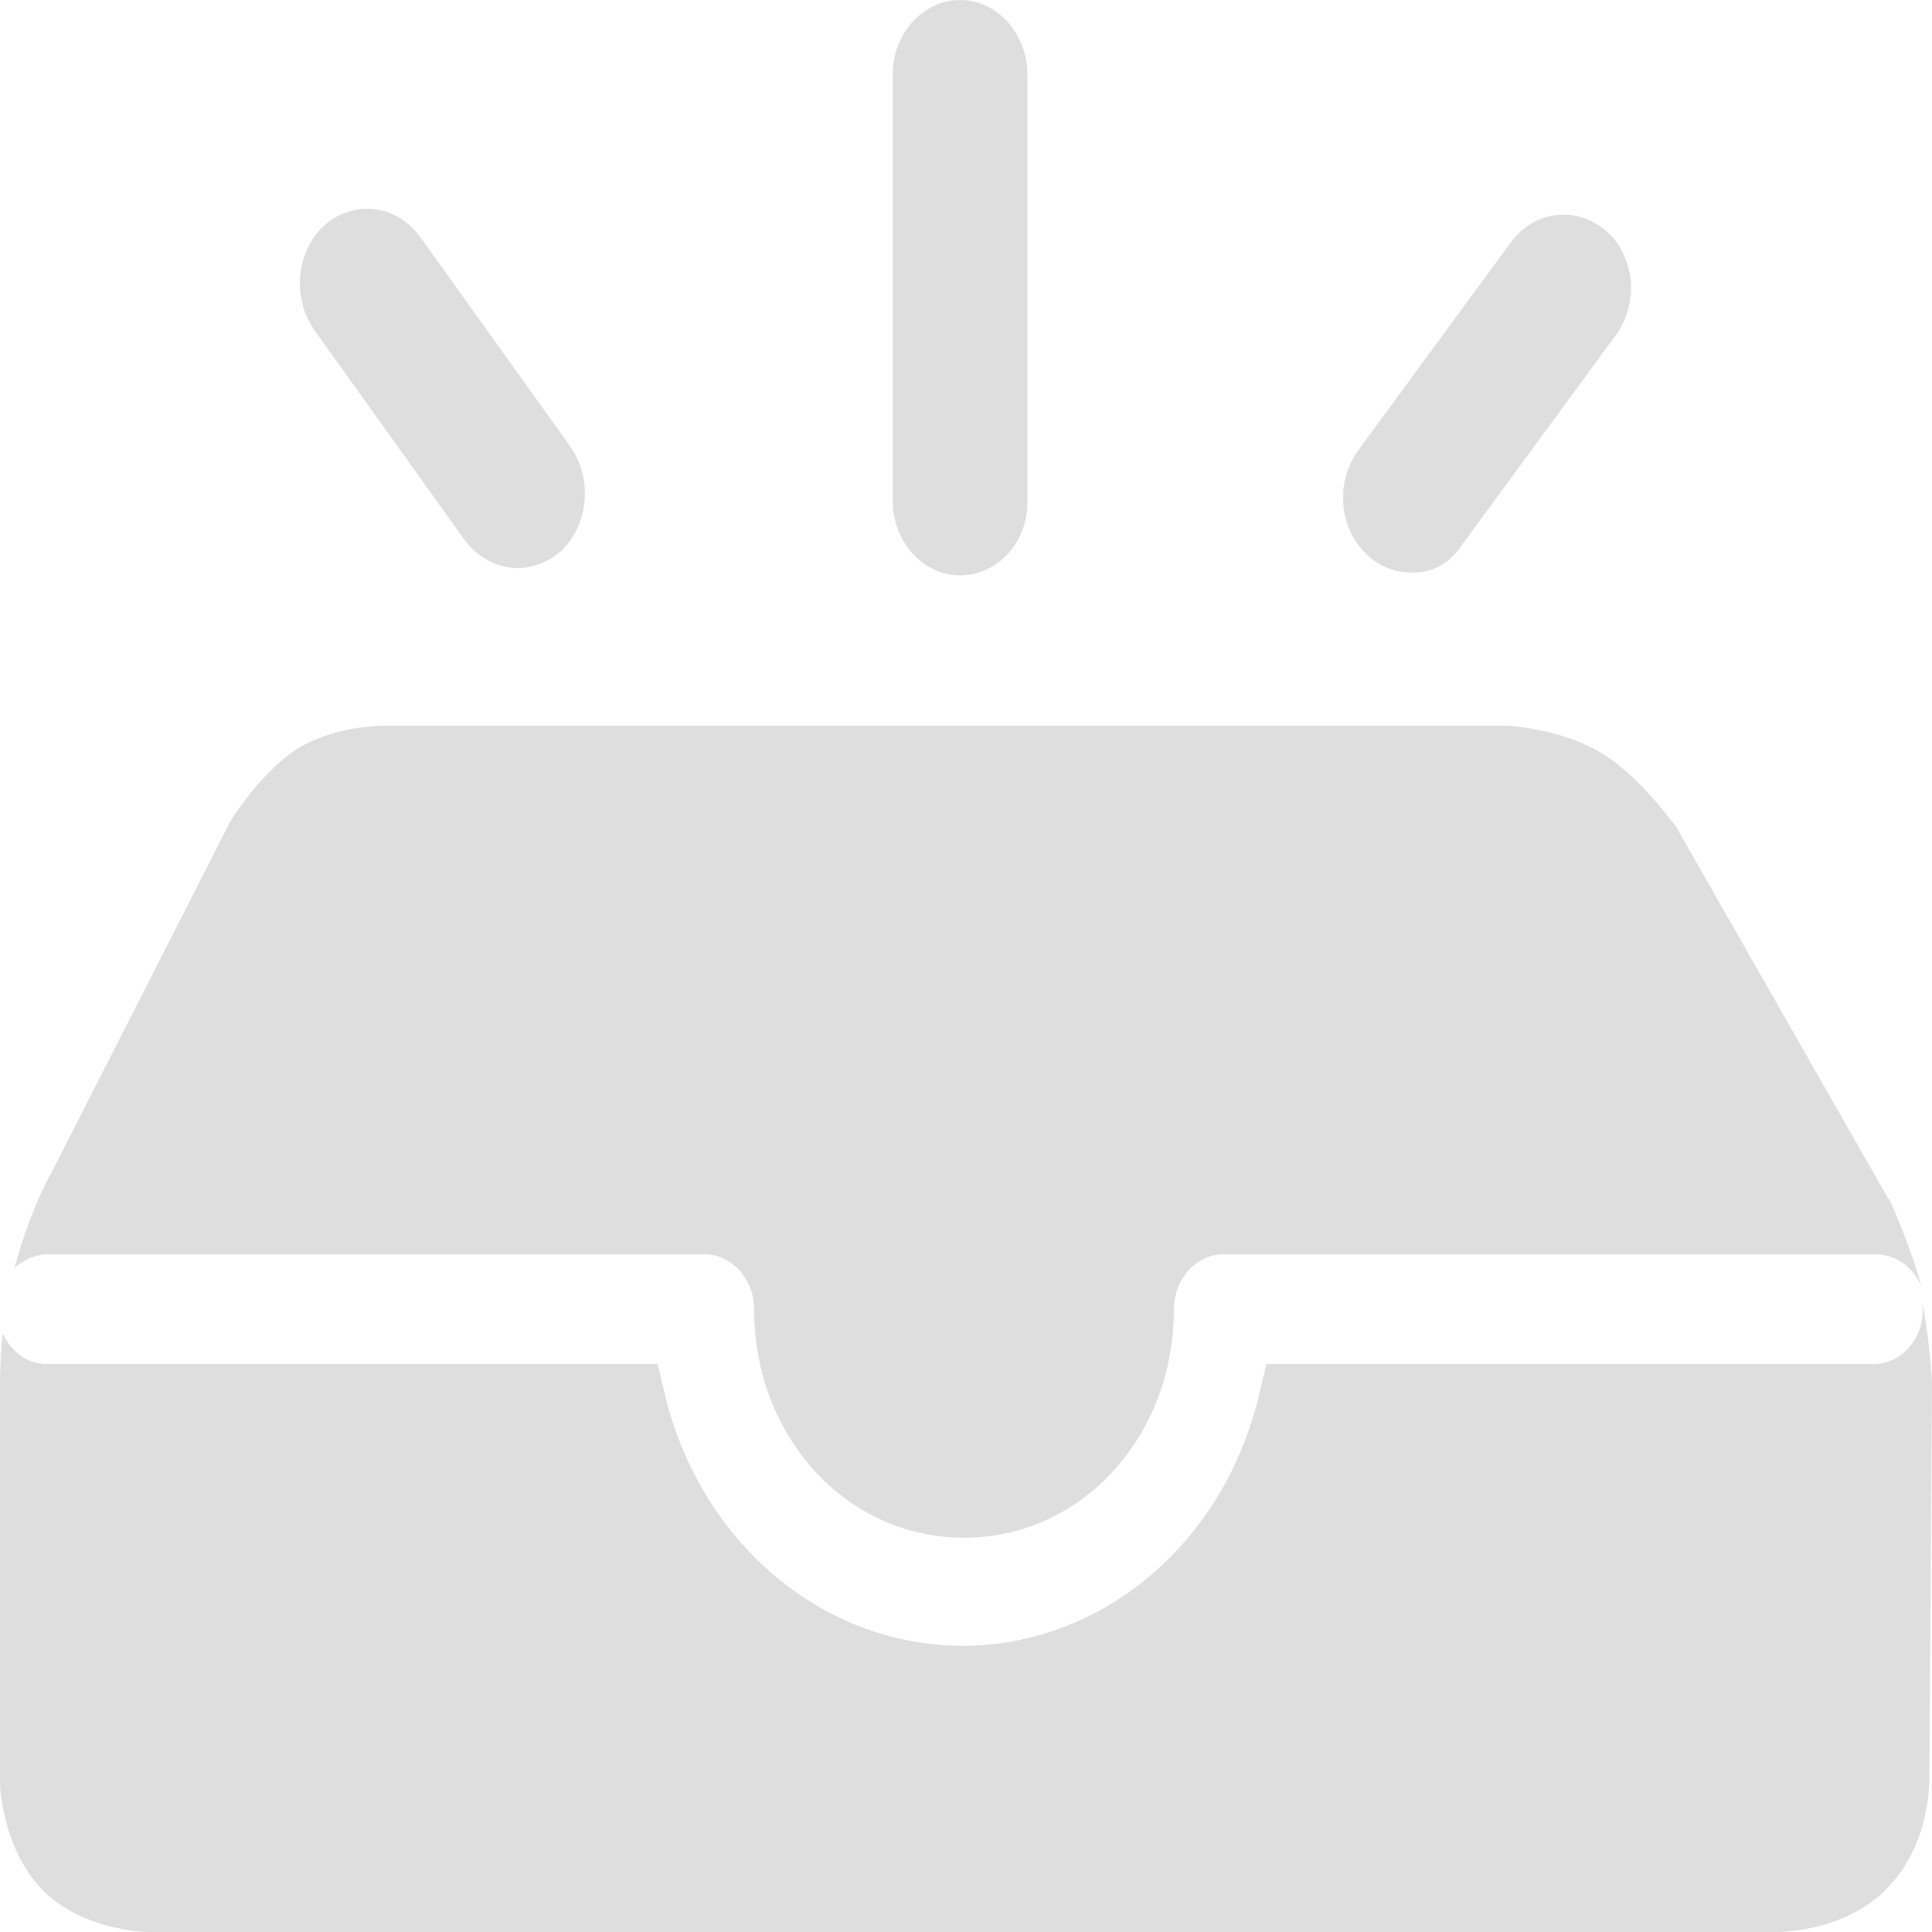 <svg width="46" height="46" viewBox="0 0 46 46" fill="none" xmlns="http://www.w3.org/2000/svg">
    <path d="M1.132 29.867H16.79C17.419 29.867 17.953 30.458 17.953 31.154C17.953 34.213 20.154 36.612 22.953 36.612C25.751 36.612 27.952 34.213 27.952 31.154C27.952 30.458 28.486 29.867 29.115 29.867H44.679C45.151 29.867 45.56 30.18 45.748 30.632C45.497 29.693 45.057 28.72 44.994 28.581C44.994 28.546 44.962 28.546 44.962 28.546L39.963 19.784C39.963 19.749 39.931 19.749 39.931 19.714C39.837 19.61 39.083 18.532 38.202 17.976C37.29 17.385 36.033 17.28 35.875 17.28H9.15C8.929 17.28 7.86 17.315 7.011 17.872C6.163 18.463 5.534 19.471 5.471 19.575C5.471 19.575 5.439 19.61 5.439 19.645L1.226 27.92C1.1 28.129 0.692 28.928 0.346 30.18C0.566 30.006 0.817 29.867 1.132 29.867Z" fill="#8F8F8F" fill-opacity="0.3"/>
    <path d="M46 32.927C46 32.822 45.937 31.918 45.78 31.049V31.188C45.78 31.884 45.277 32.475 44.617 32.475H30.153L29.996 33.135C29.178 36.717 26.254 39.185 22.921 39.185C19.557 39.185 16.633 36.682 15.815 33.135L15.658 32.475H1.1C0.629 32.475 0.252 32.162 0.063 31.744C-1.93228e-08 32.37 0 32.857 0 33.066V42.453C0 42.627 0.094 44.053 1.006 44.992C1.918 45.931 3.364 46 3.522 46H3.584H3.553H42.227C42.51 46 43.925 45.965 44.9 44.992C45.874 44.018 45.937 42.697 45.937 42.314L46 32.927ZM22.858 13.699C21.978 13.699 21.255 12.899 21.255 11.926V1.773C21.255 0.8 21.978 0 22.858 0C23.739 0 24.462 0.8 24.462 1.773V11.961C24.462 12.934 23.739 13.699 22.858 13.699ZM33.58 13.63C32.7 13.63 31.977 12.83 31.977 11.856C31.977 11.439 32.102 11.057 32.323 10.744L35.97 5.772C36.284 5.354 36.724 5.111 37.228 5.111C37.605 5.111 37.951 5.25 38.234 5.494C38.58 5.772 38.768 6.224 38.831 6.676C38.863 7.128 38.737 7.615 38.485 7.962L34.838 12.934C34.524 13.421 34.083 13.664 33.58 13.63ZM12.325 13.525C11.854 13.525 11.382 13.282 11.068 12.865L7.483 7.858C6.949 7.093 7.043 5.98 7.735 5.354C8.018 5.111 8.364 4.972 8.741 4.972C9.244 4.972 9.684 5.215 9.999 5.633L13.583 10.639C14.118 11.404 14.023 12.517 13.332 13.143C13.049 13.386 12.671 13.525 12.325 13.525Z" fill="#8F8F8F" fill-opacity="0.3"/>
</svg>
